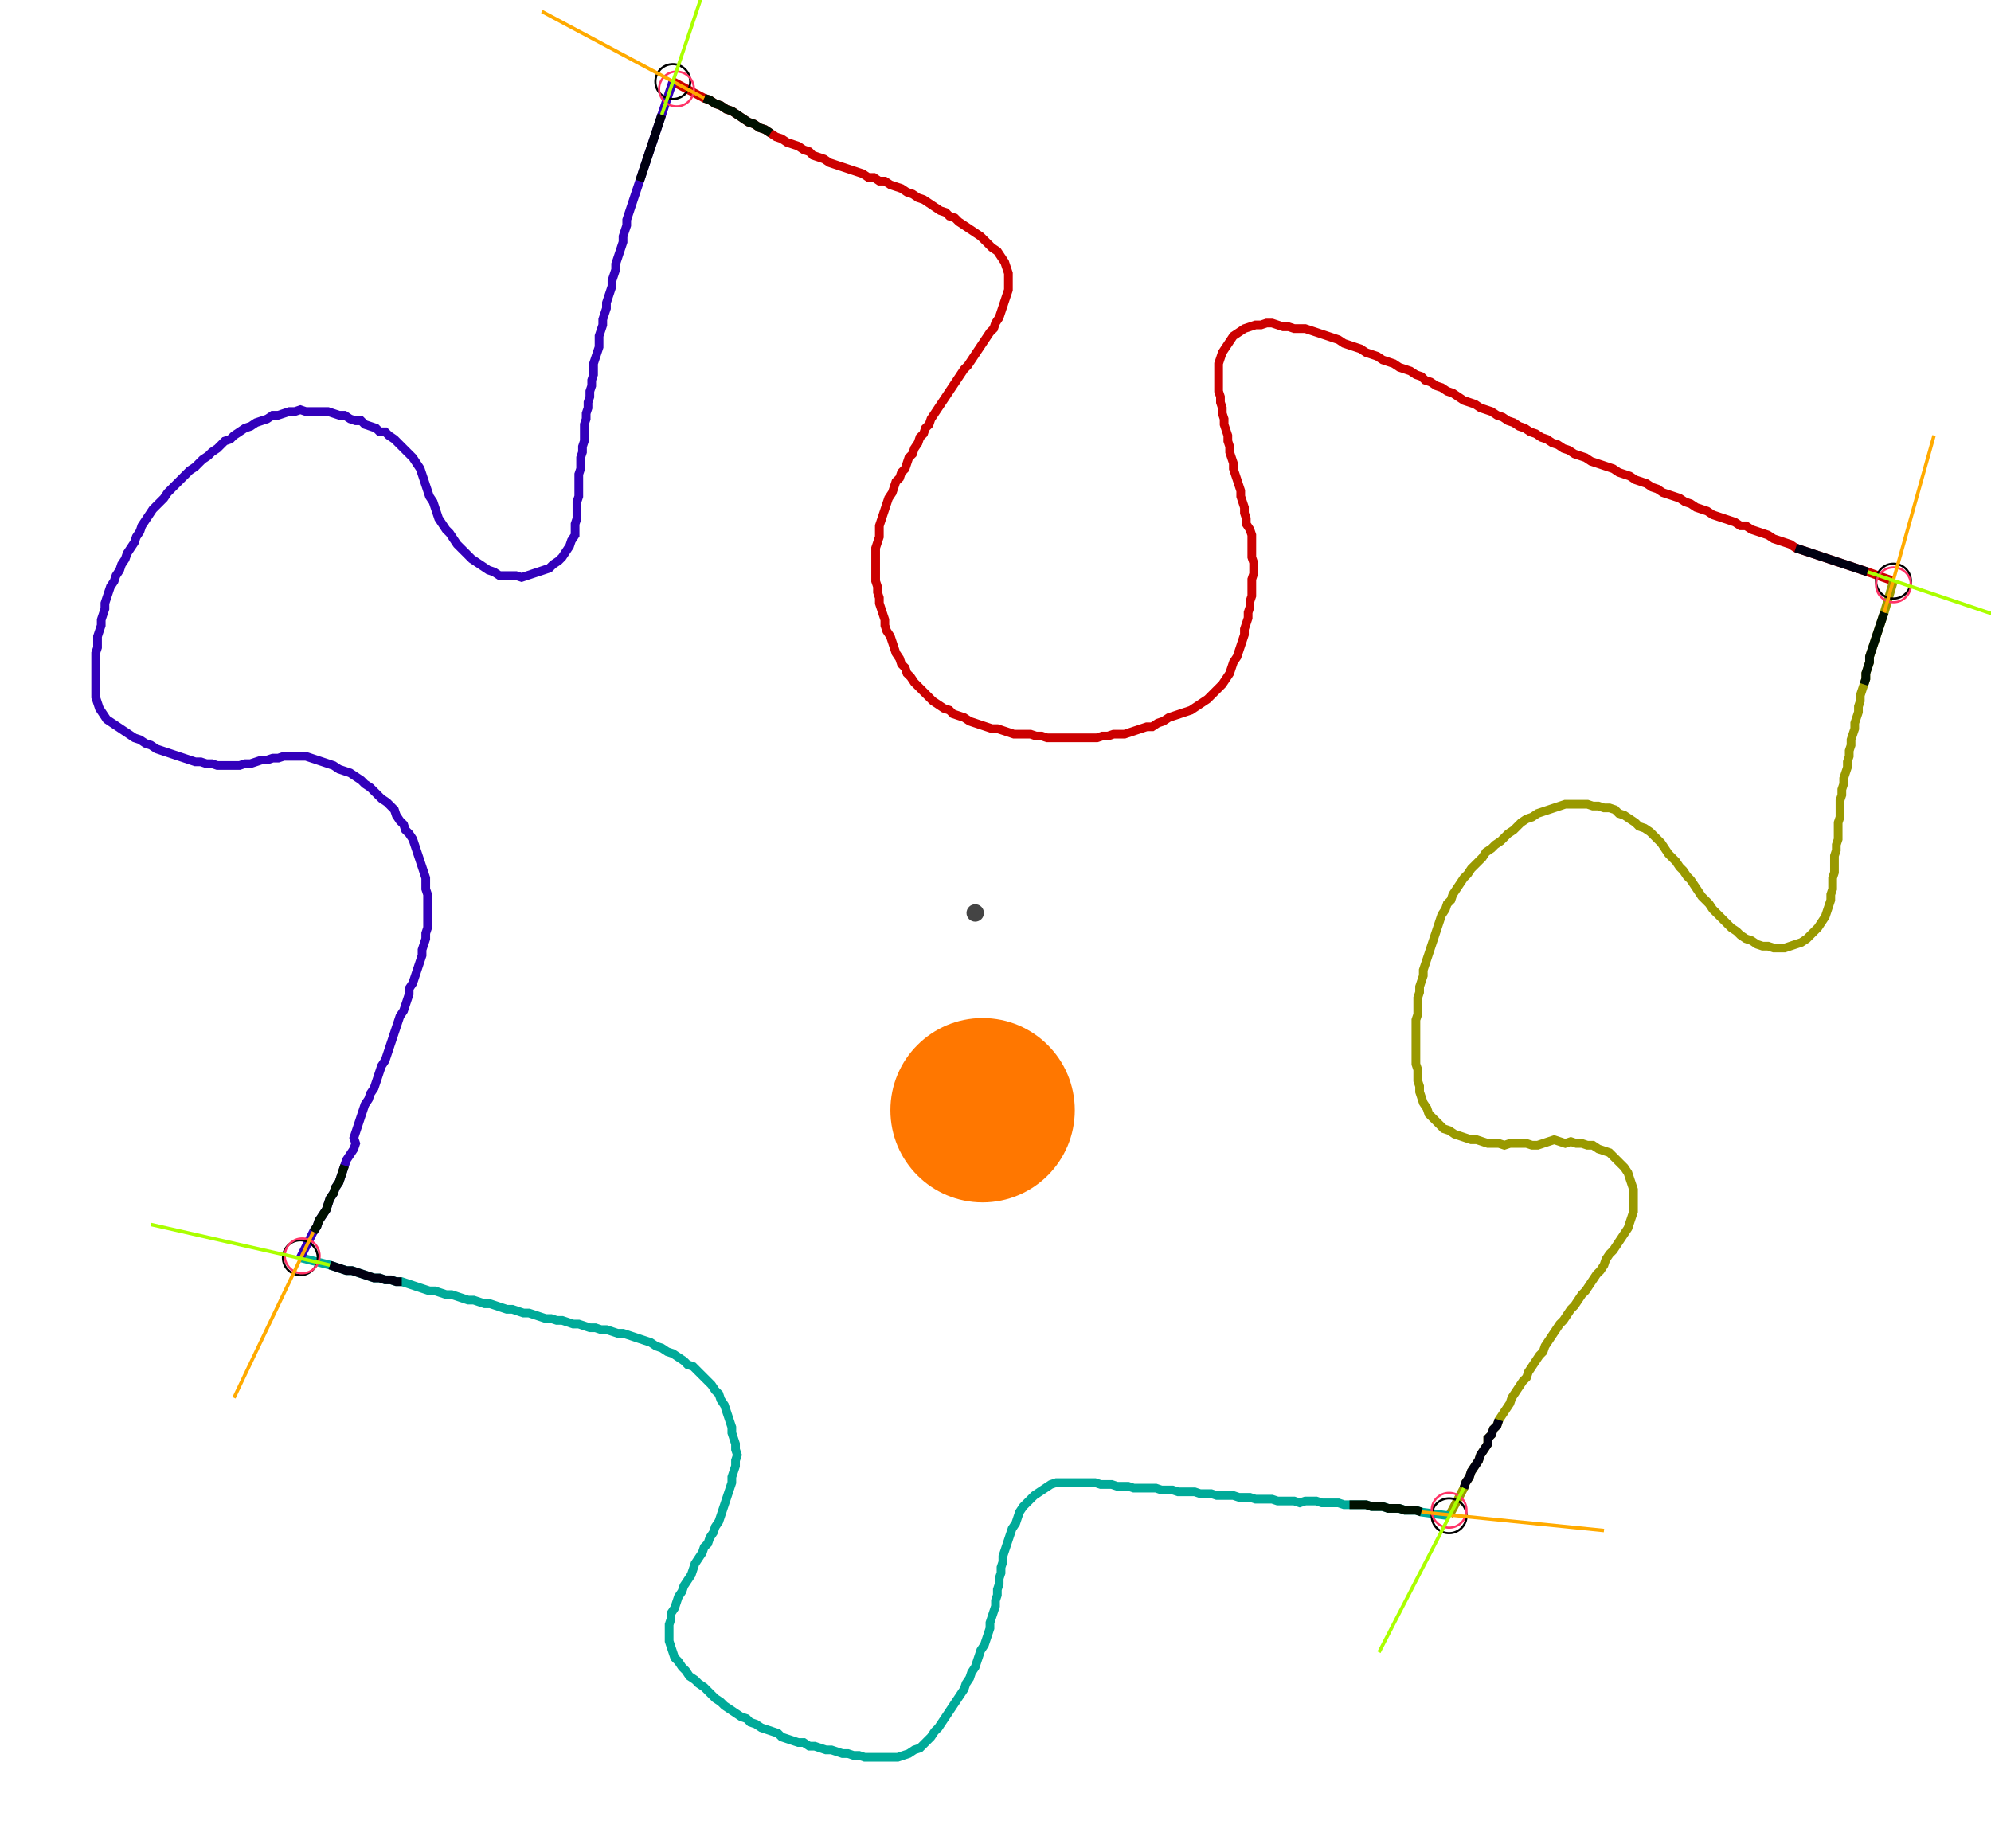 <?xml version="1.0" encoding="UTF-8" standalone="no"?><svg width="620.952" height="576.508" viewBox="-10 -10 226.984 212.169" xmlns="http://www.w3.org/2000/svg" xmlns:xlink="http://www.w3.org/1999/xlink"><polyline points="66.455,-0.635 70.053,1.27 70.688,1.481 71.323,1.905 71.958,2.116 72.593,2.54 73.228,2.751 73.862,3.175 74.497,3.598 75.132,4.021 75.767,4.233 76.402,4.656 77.037,4.868 77.672,5.291 78.307,5.714 78.942,5.926 79.577,6.349 80.212,6.561 80.847,6.772 81.481,7.196 82.116,7.407 82.54,7.831 83.175,8.042 83.81,8.254 84.444,8.677 85.079,8.889 85.714,9.101 86.349,9.312 86.984,9.524 87.619,9.735 88.254,9.947 88.889,10.37 89.524,10.37 90.159,10.794 90.794,10.794 91.429,11.217 92.063,11.429 92.698,11.64 93.333,12.063 93.968,12.275 94.603,12.698 95.238,12.91 95.873,13.333 96.508,13.757 97.143,14.18 97.778,14.392 98.201,14.815 98.836,15.026 99.259,15.45 99.894,15.873 100.529,16.296 101.164,16.72 101.799,17.143 102.222,17.566 102.646,17.989 103.069,18.413 103.704,18.836 104.127,19.471 104.55,20.106 104.762,20.741 104.974,21.376 104.974,22.011 104.974,22.646 104.974,23.28 104.762,23.915 104.55,24.55 104.339,25.185 104.127,25.82 103.915,26.455 103.492,27.09 103.28,27.725 102.857,28.148 102.434,28.783 102.011,29.418 101.587,30.053 101.164,30.688 100.741,31.323 100.317,31.958 99.894,32.381 99.471,33.016 99.048,33.651 98.624,34.286 98.201,34.921 97.778,35.556 97.354,36.19 96.931,36.825 96.508,37.46 96.085,38.095 95.873,38.73 95.45,39.153 95.238,39.788 94.815,40.212 94.603,40.847 94.18,41.481 93.968,42.116 93.545,42.54 93.333,43.175 93.122,43.81 92.698,44.233 92.487,44.868 92.063,45.291 91.852,45.926 91.64,46.561 91.217,47.196 91.005,47.831 90.794,48.466 90.582,49.101 90.37,49.735 90.159,50.37 90.159,51.005 90.159,51.64 89.947,52.275 89.735,52.91 89.735,53.545 89.735,54.18 89.735,54.815 89.735,55.45 89.735,56.085 89.735,56.72 89.947,57.354 89.947,57.989 90.159,58.624 90.159,59.259 90.37,59.894 90.582,60.529 90.794,61.164 90.794,61.799 91.005,62.434 91.429,63.069 91.64,63.704 91.852,64.339 92.063,64.974 92.487,65.608 92.698,66.243 93.122,66.667 93.333,67.302 93.757,67.725 94.18,68.36 94.603,68.783 95.026,69.206 95.45,69.63 95.873,70.053 96.296,70.476 96.931,70.899 97.566,71.323 98.201,71.534 98.624,71.958 99.259,72.169 99.894,72.381 100.529,72.804 101.164,73.016 101.799,73.228 102.434,73.439 103.069,73.651 103.704,73.651 104.339,73.862 104.974,74.074 105.608,74.286 106.243,74.286 106.878,74.286 107.513,74.286 108.148,74.497 108.783,74.497 109.418,74.709 110.053,74.709 110.688,74.709 111.323,74.709 111.958,74.709 112.593,74.709 113.228,74.709 113.862,74.709 114.497,74.709 115.132,74.709 115.767,74.497 116.402,74.497 117.037,74.286 117.672,74.286 118.307,74.286 118.942,74.074 119.577,73.862 120.212,73.651 120.847,73.439 121.481,73.439 122.116,73.016 122.751,72.804 123.386,72.381 124.021,72.169 124.656,71.958 125.291,71.746 125.926,71.534 126.561,71.111 127.196,70.688 127.831,70.265 128.254,69.841 128.677,69.418 129.101,68.995 129.524,68.571 129.947,67.937 130.37,67.302 130.582,66.667 130.794,66.032 131.217,65.397 131.429,64.762 131.64,64.127 131.852,63.492 132.063,62.857 132.063,62.222 132.275,61.587 132.487,60.952 132.487,60.317 132.698,59.683 132.698,59.048 132.91,58.413 132.91,57.778 132.91,57.143 132.91,56.508 133.122,55.873 133.122,55.238 133.122,54.603 132.91,53.968 132.91,53.333 132.91,52.698 132.91,52.063 132.91,51.429 132.698,50.794 132.275,50.159 132.275,49.524 132.063,48.889 132.063,48.254 131.852,47.619 131.64,46.984 131.64,46.349 131.429,45.714 131.217,45.079 131.005,44.444 130.794,43.81 130.794,43.175 130.582,42.54 130.37,41.905 130.37,41.27 130.159,40.635 130.159,40.0 129.947,39.365 129.735,38.73 129.735,38.095 129.524,37.46 129.524,36.825 129.312,36.19 129.312,35.556 129.101,34.921 129.101,34.286 129.101,33.651 129.101,33.016 129.101,32.381 129.101,31.746 129.312,31.111 129.524,30.476 129.947,29.841 130.37,29.206 130.794,28.571 131.429,28.148 132.063,27.725 132.698,27.513 133.333,27.302 133.968,27.302 134.603,27.09 135.238,27.09 135.873,27.302 136.508,27.513 137.143,27.513 137.778,27.725 138.413,27.725 139.048,27.725 139.683,27.937 140.317,28.148 140.952,28.36 141.587,28.571 142.222,28.783 142.857,28.995 143.492,29.418 144.127,29.63 144.762,29.841 145.397,30.053 146.032,30.476 146.667,30.688 147.302,30.899 147.937,31.323 148.571,31.534 149.206,31.746 149.841,32.169 150.476,32.381 151.111,32.593 151.746,33.016 152.381,33.228 152.804,33.651 153.439,33.862 154.074,34.286 154.709,34.497 155.344,34.921 155.979,35.132 156.614,35.556 157.249,35.979 157.884,36.19 158.519,36.402 159.153,36.825 159.788,37.037 160.423,37.249 161.058,37.672 161.693,37.884 162.328,38.307 162.963,38.519 163.598,38.942 164.233,39.153 164.868,39.577 165.503,39.788 166.138,40.212 166.772,40.423 167.407,40.847 168.042,41.058 168.677,41.481 169.312,41.693 169.947,42.116 170.582,42.328 171.217,42.54 171.852,42.963 172.487,43.175 173.122,43.386 173.757,43.598 174.392,43.81 175.026,44.233 175.661,44.444 176.296,44.656 176.931,45.079 177.566,45.291 178.201,45.503 178.836,45.926 179.471,46.138 180.106,46.561 180.741,46.772 181.376,46.984 182.011,47.196 182.646,47.619 183.28,47.831 183.915,48.254 184.55,48.466 185.185,48.677 185.82,49.101 186.455,49.312 187.09,49.524 187.725,49.735 188.36,49.947 188.995,50.37 189.63,50.37 190.265,50.794 190.899,51.005 191.534,51.217 192.169,51.429 192.804,51.852 193.439,52.063 194.074,52.275 194.709,52.487 195.344,52.91 195.979,53.122 196.614,53.333 197.249,53.545 197.884,53.757 198.519,53.968 199.153,54.18 199.788,54.392 200.423,54.603 201.058,54.815 201.693,55.026 202.328,55.238 202.963,55.45 203.598,55.661 206.561,56.72" style="fill:none; stroke:#cc0000; stroke-width:1.0"  /><polyline points="206.561,56.72 205.503,60.317 205.291,60.952 205.079,61.587 204.868,62.222 204.656,62.857 204.444,63.492 204.233,64.127 204.021,64.762 203.81,65.397 203.81,66.032 203.598,66.667 203.386,67.302 203.386,67.937 203.175,68.571 202.963,69.206 202.751,69.841 202.751,70.476 202.54,71.111 202.54,71.746 202.328,72.381 202.116,73.016 202.116,73.651 201.905,74.286 201.693,74.921 201.693,75.556 201.481,76.19 201.481,76.825 201.27,77.46 201.27,78.095 201.058,78.73 200.847,79.365 200.847,80.0 200.635,80.635 200.635,81.27 200.423,81.905 200.423,82.54 200.423,83.175 200.423,83.81 200.212,84.444 200.212,85.079 200.212,85.714 200.212,86.349 200,86.984 200,87.619 199.788,88.254 199.788,88.889 199.788,89.524 199.788,90.159 199.577,90.794 199.577,91.429 199.577,92.063 199.365,92.698 199.365,93.333 199.153,93.968 198.942,94.603 198.73,95.238 198.307,95.873 197.884,96.508 197.46,96.931 197.037,97.354 196.614,97.778 195.979,98.201 195.344,98.413 194.709,98.624 194.074,98.836 193.439,98.836 192.804,98.836 192.169,98.624 191.534,98.624 190.899,98.413 190.265,97.989 189.63,97.778 188.995,97.354 188.571,96.931 187.937,96.508 187.513,96.085 187.09,95.661 186.667,95.238 186.243,94.815 185.82,94.392 185.397,93.757 184.974,93.333 184.55,92.91 184.127,92.275 183.704,91.64 183.28,91.005 182.857,90.582 182.434,89.947 182.011,89.524 181.587,88.889 181.164,88.466 180.741,88.042 180.317,87.407 179.894,86.772 179.471,86.349 179.048,85.926 178.624,85.503 177.989,85.079 177.354,84.868 176.931,84.444 176.296,84.021 175.661,83.598 175.026,83.386 174.603,82.963 173.968,82.751 173.333,82.751 172.698,82.54 172.063,82.54 171.429,82.328 170.794,82.328 170.159,82.328 169.524,82.328 168.889,82.328 168.254,82.54 167.619,82.751 166.984,82.963 166.349,83.175 165.714,83.386 165.079,83.81 164.444,84.021 163.81,84.444 163.386,84.868 162.963,85.291 162.328,85.714 161.905,86.138 161.481,86.561 160.847,86.984 160.423,87.407 159.788,87.831 159.365,88.466 158.942,88.889 158.519,89.312 158.095,89.735 157.672,90.37 157.249,90.794 156.825,91.429 156.402,92.063 155.979,92.698 155.767,93.333 155.344,93.757 155.132,94.392 154.709,95.026 154.497,95.661 154.286,96.296 154.074,96.931 153.862,97.566 153.651,98.201 153.439,98.836 153.228,99.471 153.016,100.106 152.804,100.741 152.593,101.376 152.593,102.011 152.381,102.646 152.169,103.28 152.169,103.915 151.958,104.55 151.958,105.185 151.958,105.82 151.958,106.455 151.746,107.09 151.746,107.725 151.746,108.36 151.746,108.995 151.746,109.63 151.746,110.265 151.746,110.899 151.746,111.534 151.746,112.169 151.958,112.804 151.958,113.439 151.958,114.074 152.169,114.709 152.169,115.344 152.381,115.979 152.593,116.614 153.016,117.249 153.228,117.884 153.651,118.307 154.074,118.73 154.497,119.153 154.921,119.577 155.556,119.788 156.19,120.212 156.825,120.423 157.46,120.635 158.095,120.847 158.73,120.847 159.365,121.058 160.0,121.27 160.635,121.27 161.27,121.27 161.905,121.481 162.54,121.27 163.175,121.27 163.81,121.27 164.444,121.27 165.079,121.481 165.714,121.481 166.349,121.27 166.984,121.058 167.619,120.847 168.254,121.058 168.889,121.27 169.524,121.058 170.159,121.27 170.794,121.27 171.429,121.481 172.063,121.481 172.698,121.905 173.333,122.116 173.968,122.328 174.392,122.751 174.815,123.175 175.238,123.598 175.661,124.021 176.085,124.656 176.296,125.291 176.508,125.926 176.72,126.561 176.72,127.196 176.72,127.831 176.72,128.466 176.72,129.101 176.508,129.735 176.296,130.37 176.085,131.005 175.661,131.64 175.238,132.275 174.815,132.91 174.392,133.545 173.968,133.968 173.545,134.603 173.333,135.238 172.91,135.873 172.487,136.296 172.063,136.931 171.64,137.566 171.217,138.201 170.794,138.624 170.37,139.259 169.947,139.894 169.524,140.317 169.101,140.952 168.677,141.587 168.254,142.011 167.831,142.646 167.407,143.28 166.984,143.915 166.561,144.55 166.349,145.185 165.926,145.608 165.503,146.243 165.079,146.878 164.656,147.513 164.444,148.148 164.021,148.571 163.598,149.206 163.175,149.841 162.751,150.476 162.54,151.111 162.116,151.746 161.693,152.381 161.27,153.016 161.058,153.651 160.635,154.074 160.423,154.709 160.0,155.132 160.0,155.767 159.577,156.402 159.153,157.037 158.942,157.672 158.519,158.307 158.095,158.942 157.884,159.577 157.46,160.212 157.249,160.847 155.556,164.021" style="fill:none; stroke:#999900; stroke-width:1.0"  /><polyline points="155.556,164.021 152.381,163.598 151.746,163.386 151.111,163.386 150.476,163.386 149.841,163.175 149.206,163.175 148.571,163.175 147.937,162.963 147.302,162.963 146.667,162.963 146.032,162.751 145.397,162.751 144.762,162.751 144.127,162.751 143.492,162.751 142.857,162.54 142.222,162.54 141.587,162.54 140.952,162.54 140.317,162.328 139.683,162.328 139.048,162.328 138.413,162.54 137.778,162.328 137.143,162.328 136.508,162.328 135.873,162.328 135.238,162.116 134.603,162.116 133.968,162.116 133.333,162.116 132.698,161.905 132.063,161.905 131.429,161.905 130.794,161.693 130.159,161.693 129.524,161.693 128.889,161.693 128.254,161.481 127.619,161.481 126.984,161.481 126.349,161.27 125.714,161.27 125.079,161.27 124.444,161.27 123.81,161.058 123.175,161.058 122.54,161.058 121.905,160.847 121.27,160.847 120.635,160.847 120,160.847 119.365,160.847 118.73,160.635 118.095,160.635 117.46,160.635 116.825,160.423 116.19,160.423 115.556,160.423 114.921,160.212 114.286,160.212 113.651,160.212 113.016,160.212 112.381,160.212 111.746,160.212 111.111,160.212 110.476,160.212 109.841,160.423 109.206,160.847 108.571,161.27 107.937,161.693 107.513,162.116 107.09,162.54 106.667,162.963 106.243,163.598 106.032,164.233 105.82,164.868 105.397,165.503 105.185,166.138 104.974,166.772 104.762,167.407 104.55,168.042 104.339,168.677 104.339,169.312 104.127,169.947 104.127,170.582 103.915,171.217 103.915,171.852 103.704,172.487 103.704,173.122 103.492,173.757 103.492,174.392 103.28,175.026 103.069,175.661 102.857,176.296 102.857,176.931 102.646,177.566 102.434,178.201 102.222,178.836 101.799,179.471 101.587,180.106 101.376,180.741 101.164,181.376 100.741,182.011 100.529,182.646 100.106,183.28 99.894,183.915 99.471,184.55 99.048,185.185 98.624,185.82 98.201,186.455 97.778,187.09 97.354,187.725 96.931,188.36 96.508,188.783 96.085,189.418 95.661,189.841 95.238,190.265 94.815,190.688 94.18,190.899 93.545,191.323 92.91,191.534 92.275,191.746 91.64,191.746 91.005,191.746 90.37,191.746 89.735,191.746 89.101,191.746 88.466,191.746 87.831,191.534 87.196,191.534 86.561,191.323 85.926,191.323 85.291,191.111 84.656,190.899 84.021,190.899 83.386,190.688 82.751,190.476 82.116,190.476 81.481,190.053 80.847,190.053 80.212,189.841 79.577,189.63 78.942,189.418 78.519,188.995 77.884,188.783 77.249,188.571 76.614,188.36 75.979,187.937 75.344,187.725 74.921,187.302 74.286,187.09 73.651,186.667 73.016,186.243 72.381,185.82 71.958,185.397 71.323,184.974 70.899,184.55 70.476,184.127 70.053,183.704 69.418,183.28 68.995,182.857 68.36,182.434 67.937,181.799 67.513,181.376 67.09,180.741 66.667,180.317 66.455,179.683 66.243,179.048 66.032,178.413 66.032,177.778 66.032,177.143 66.032,176.508 66.243,175.873 66.243,175.238 66.667,174.603 66.878,173.968 67.09,173.333 67.513,172.698 67.725,172.063 68.148,171.429 68.571,170.794 68.783,170.159 68.995,169.524 69.418,168.889 69.841,168.254 70.053,167.619 70.476,167.196 70.688,166.561 71.111,165.926 71.323,165.291 71.746,164.656 71.958,164.021 72.169,163.386 72.381,162.751 72.593,162.116 72.804,161.481 73.016,160.847 73.228,160.212 73.228,159.577 73.439,158.942 73.651,158.307 73.651,157.672 73.862,157.037 73.651,156.402 73.651,155.767 73.439,155.132 73.228,154.497 73.228,153.862 73.016,153.228 72.804,152.593 72.593,151.958 72.381,151.323 71.958,150.688 71.746,150.053 71.323,149.63 70.899,148.995 70.476,148.571 70.053,148.148 69.63,147.725 69.206,147.302 68.783,146.878 68.148,146.667 67.725,146.243 67.09,145.82 66.455,145.397 65.82,145.185 65.185,144.762 64.55,144.55 63.915,144.127 63.28,143.915 62.646,143.704 62.011,143.492 61.376,143.28 60.741,143.069 60.106,143.069 59.471,142.857 58.836,142.646 58.201,142.646 57.566,142.434 56.931,142.434 56.296,142.222 55.661,142.011 55.026,142.011 54.392,141.799 53.757,141.587 53.122,141.587 52.487,141.376 51.852,141.376 51.217,141.164 50.582,140.952 49.947,140.741 49.312,140.741 48.677,140.529 48.042,140.317 47.407,140.317 46.772,140.106 46.138,139.894 45.503,139.683 44.868,139.683 44.233,139.471 43.598,139.259 42.963,139.259 42.328,139.048 41.693,138.836 41.058,138.624 40.423,138.624 39.788,138.413 39.153,138.201 38.519,138.201 37.884,137.989 37.249,137.778 36.614,137.566 35.979,137.354 35.344,137.143 34.709,137.143 34.074,136.931 33.439,136.931 32.804,136.72 32.169,136.72 31.534,136.508 30.899,136.296 30.265,136.085 29.63,135.873 28.995,135.873 28.36,135.661 27.725,135.45 27.09,135.238 23.704,134.392" style="fill:none; stroke:#00aa99; stroke-width:1.0"  /><polyline points="23.704,134.392 25.185,131.429 25.608,130.794 25.82,130.159 26.243,129.524 26.667,128.889 26.878,128.254 27.09,127.619 27.513,126.984 27.725,126.349 28.148,125.714 28.36,125.079 28.571,124.444 28.783,123.81 28.995,123.175 29.418,122.54 29.841,121.905 30.053,121.27 29.841,120.635 30.053,120 30.265,119.365 30.476,118.73 30.688,118.095 30.899,117.46 31.111,116.825 31.534,116.19 31.746,115.556 32.169,114.921 32.381,114.286 32.593,113.651 32.804,113.016 33.016,112.381 33.439,111.746 33.651,111.111 33.862,110.476 34.074,109.841 34.286,109.206 34.497,108.571 34.709,107.937 34.921,107.302 35.132,106.667 35.556,106.032 35.767,105.397 35.979,104.762 36.19,104.127 36.19,103.492 36.614,102.857 36.825,102.222 37.037,101.587 37.249,100.952 37.46,100.317 37.672,99.683 37.672,99.048 37.884,98.413 38.095,97.778 38.095,97.143 38.307,96.508 38.307,95.873 38.307,95.238 38.307,94.603 38.307,93.968 38.307,93.333 38.307,92.698 38.095,92.063 38.095,91.429 38.095,90.794 37.884,90.159 37.672,89.524 37.46,88.889 37.249,88.254 37.037,87.619 36.825,86.984 36.614,86.349 36.19,85.714 35.767,85.291 35.556,84.656 35.132,84.233 34.709,83.598 34.497,82.963 34.074,82.54 33.651,82.116 33.016,81.693 32.593,81.27 32.169,80.847 31.746,80.423 31.111,80.0 30.688,79.577 30.053,79.153 29.418,78.73 28.783,78.519 28.148,78.307 27.513,77.884 26.878,77.672 26.243,77.46 25.608,77.249 24.974,77.037 24.339,76.825 23.704,76.825 23.069,76.825 22.434,76.825 21.799,76.825 21.164,77.037 20.529,77.037 19.894,77.249 19.259,77.249 18.624,77.46 17.989,77.672 17.354,77.672 16.72,77.884 16.085,77.884 15.45,77.884 14.815,77.884 14.18,77.884 13.545,77.672 12.91,77.672 12.275,77.46 11.64,77.46 11.005,77.249 10.37,77.037 9.735,76.825 9.101,76.614 8.466,76.402 7.831,76.19 7.196,75.979 6.561,75.556 5.926,75.344 5.291,74.921 4.656,74.709 4.021,74.286 3.386,73.862 2.751,73.439 2.116,73.016 1.481,72.593 1.058,71.958 0.635,71.323 0.423,70.688 0.212,70.053 0.212,69.418 0.212,68.783 0.212,68.148 0.212,67.513 0.212,66.878 0.212,66.243 0.212,65.608 0.212,64.974 0.423,64.339 0.423,63.704 0.423,63.069 0.635,62.434 0.847,61.799 0.847,61.164 1.058,60.529 1.27,59.894 1.27,59.259 1.481,58.624 1.693,57.989 1.905,57.354 2.328,56.72 2.54,56.085 2.963,55.45 3.175,54.815 3.598,54.18 3.81,53.545 4.233,52.91 4.656,52.275 4.868,51.64 5.291,51.005 5.503,50.37 5.926,49.735 6.349,49.101 6.772,48.466 7.196,48.042 7.619,47.619 8.042,47.196 8.466,46.561 8.889,46.138 9.312,45.714 9.735,45.291 10.159,44.868 10.582,44.444 11.005,44.021 11.64,43.598 12.063,43.175 12.487,42.751 13.122,42.328 13.545,41.905 14.18,41.481 14.603,41.058 15.026,40.635 15.661,40.423 16.085,40.0 16.72,39.577 17.354,39.153 17.989,38.942 18.624,38.519 19.259,38.307 19.894,38.095 20.529,37.672 21.164,37.672 21.799,37.46 22.434,37.249 23.069,37.249 23.704,37.037 24.339,37.249 24.974,37.249 25.608,37.249 26.243,37.249 26.878,37.249 27.513,37.46 28.148,37.672 28.783,37.672 29.418,38.095 30.053,38.307 30.688,38.307 31.111,38.73 31.746,38.942 32.381,39.153 32.804,39.577 33.439,39.577 33.862,40.0 34.497,40.423 34.921,40.847 35.344,41.27 35.767,41.693 36.19,42.116 36.614,42.54 37.037,43.175 37.46,43.81 37.672,44.444 37.884,45.079 38.095,45.714 38.307,46.349 38.519,46.984 38.942,47.619 39.153,48.254 39.365,48.889 39.577,49.524 40.0,50.159 40.423,50.794 40.847,51.217 41.27,51.852 41.693,52.487 42.116,52.91 42.54,53.333 42.963,53.757 43.386,54.18 44.021,54.603 44.656,55.026 45.291,55.45 45.926,55.661 46.561,56.085 47.196,56.085 47.831,56.085 48.466,56.085 49.101,56.296 49.735,56.085 50.37,55.873 51.005,55.661 51.64,55.45 52.275,55.238 52.698,54.815 53.333,54.392 53.757,53.968 54.18,53.333 54.603,52.698 54.815,52.063 55.238,51.429 55.238,50.794 55.238,50.159 55.45,49.524 55.45,48.889 55.45,48.254 55.45,47.619 55.661,46.984 55.661,46.349 55.661,45.714 55.661,45.079 55.661,44.444 55.873,43.81 55.873,43.175 55.873,42.54 56.085,41.905 56.085,41.27 56.296,40.635 56.296,40.0 56.296,39.365 56.296,38.73 56.508,38.095 56.508,37.46 56.72,36.825 56.72,36.19 56.931,35.556 56.931,34.921 57.143,34.286 57.143,33.651 57.354,33.016 57.354,32.381 57.354,31.746 57.566,31.111 57.778,30.476 57.989,29.841 57.989,29.206 57.989,28.571 58.201,27.937 58.413,27.302 58.413,26.667 58.624,26.032 58.836,25.397 58.836,24.762 59.048,24.127 59.259,23.492 59.471,22.857 59.471,22.222 59.683,21.587 59.894,20.952 59.894,20.317 60.106,19.683 60.317,19.048 60.529,18.413 60.741,17.778 60.741,17.143 60.952,16.508 61.164,15.873 61.164,15.238 61.376,14.603 61.587,13.968 61.799,13.333 62.011,12.698 62.222,12.063 62.434,11.429 62.646,10.794 62.857,10.159 63.069,9.524 63.28,8.889 63.492,8.254 63.704,7.619 63.915,6.984 64.127,6.349 64.339,5.714 64.55,5.079 64.762,4.444 64.974,3.81 65.185,3.175 66.455,-0.635" style="fill:none; stroke:#3300bb; stroke-width:1.0"  /><circle cx="66.455" cy="-0.635" r="2.0" style="fill:none; stroke:#000000aa; stroke-width:0.25" /><circle cx="206.561" cy="56.72" r="2.0" style="fill:none; stroke:#000000aa; stroke-width:0.25" /><circle cx="155.556" cy="164.021" r="2.0" style="fill:none; stroke:#000000aa; stroke-width:0.25" /><circle cx="23.704" cy="134.392" r="2.0" style="fill:none; stroke:#000000aa; stroke-width:0.25" /><circle cx="66.878" cy="0.212" r="2.0" style="fill:none; stroke:#ff3366aa; stroke-width:0.25" /><circle cx="206.561" cy="57.143" r="2.0" style="fill:none; stroke:#ff3366aa; stroke-width:0.25" /><circle cx="155.556" cy="163.386" r="2.0" style="fill:none; stroke:#ff3366aa; stroke-width:0.25" /><circle cx="23.915" cy="134.18" r="2.0" style="fill:none; stroke:#ff3366aa; stroke-width:0.25" /><polyline points="77.672,5.291 77.037,4.868 76.402,4.656 75.767,4.233 75.132,4.021 74.497,3.598 73.862,3.175 73.228,2.751 72.593,2.54 71.958,2.116 71.323,1.905 70.688,1.481 70.053,1.27" style="fill:none; stroke:#001100; stroke-width:1.0" /><polyline points="62.646,10.794 62.857,10.159 63.069,9.524 63.28,8.889 63.492,8.254 63.704,7.619 63.915,6.984 64.127,6.349 64.339,5.714 64.55,5.079 64.762,4.444 64.974,3.81 65.185,3.175" style="fill:none; stroke:#000011; stroke-width:1.0" /><polyline points="203.175,68.571 203.386,67.937 203.386,67.302 203.598,66.667 203.81,66.032 203.81,65.397 204.021,64.762 204.233,64.127 204.444,63.492 204.656,62.857 204.868,62.222 205.079,61.587 205.291,60.952 205.503,60.317" style="fill:none; stroke:#001100; stroke-width:1.0" /><polyline points="195.344,52.91 195.979,53.122 196.614,53.333 197.249,53.545 197.884,53.757 198.519,53.968 199.153,54.18 199.788,54.392 200.423,54.603 201.058,54.815 201.693,55.026 202.328,55.238 202.963,55.45 203.598,55.661" style="fill:none; stroke:#000011; stroke-width:1.0" /><polyline points="144.127,162.751 144.762,162.751 145.397,162.751 146.032,162.751 146.667,162.963 147.302,162.963 147.937,162.963 148.571,163.175 149.206,163.175 149.841,163.175 150.476,163.386 151.111,163.386 151.746,163.386 152.381,163.598" style="fill:none; stroke:#001100; stroke-width:1.0" /><polyline points="161.27,153.016 161.058,153.651 160.635,154.074 160.423,154.709 160.0,155.132 160.0,155.767 159.577,156.402 159.153,157.037 158.942,157.672 158.519,158.307 158.095,158.942 157.884,159.577 157.46,160.212 157.249,160.847" style="fill:none; stroke:#000011; stroke-width:1.0" /><polyline points="28.783,123.81 28.571,124.444 28.36,125.079 28.148,125.714 27.725,126.349 27.513,126.984 27.09,127.619 26.878,128.254 26.667,128.889 26.243,129.524 25.82,130.159 25.608,130.794 25.185,131.429" style="fill:none; stroke:#001100; stroke-width:1.0" /><polyline points="35.344,137.143 34.709,137.143 34.074,136.931 33.439,136.931 32.804,136.72 32.169,136.72 31.534,136.508 30.899,136.296 30.265,136.085 29.63,135.873 28.995,135.873 28.36,135.661 27.725,135.45 27.09,135.238" style="fill:none; stroke:#000011; stroke-width:1.0" /><polyline points="70.053,1.27 51.429,-8.677" style="fill:none; stroke:#ffaa00; stroke-width:0.4" /><polyline points="65.185,3.175 71.958,-16.931" style="fill:none; stroke:#aaff00; stroke-width:0.4" /><polyline points="205.503,60.317 211.217,40.0" style="fill:none; stroke:#ffaa00; stroke-width:0.4" /><polyline points="203.598,55.661 223.704,62.434" style="fill:none; stroke:#aaff00; stroke-width:0.4" /><polyline points="152.381,163.598 173.333,165.714" style="fill:none; stroke:#ffaa00; stroke-width:0.4" /><polyline points="157.249,160.847 147.513,179.683" style="fill:none; stroke:#aaff00; stroke-width:0.4" /><polyline points="25.185,131.429 16.085,150.476" style="fill:none; stroke:#ffaa00; stroke-width:0.4" /><polyline points="27.09,135.238 6.561,130.582" style="fill:none; stroke:#aaff00; stroke-width:0.4" /><circle cx="101.164" cy="94.815" r="1.0" style="fill:#444444; stroke-width:0" /><circle cx="102.011" cy="117.46" r="10.582" style="fill:#ff770022; stroke-width:0" /><circle cx="102.011" cy="117.46" r="1.0" style="fill:#ff7700; stroke-width:0" /></svg>